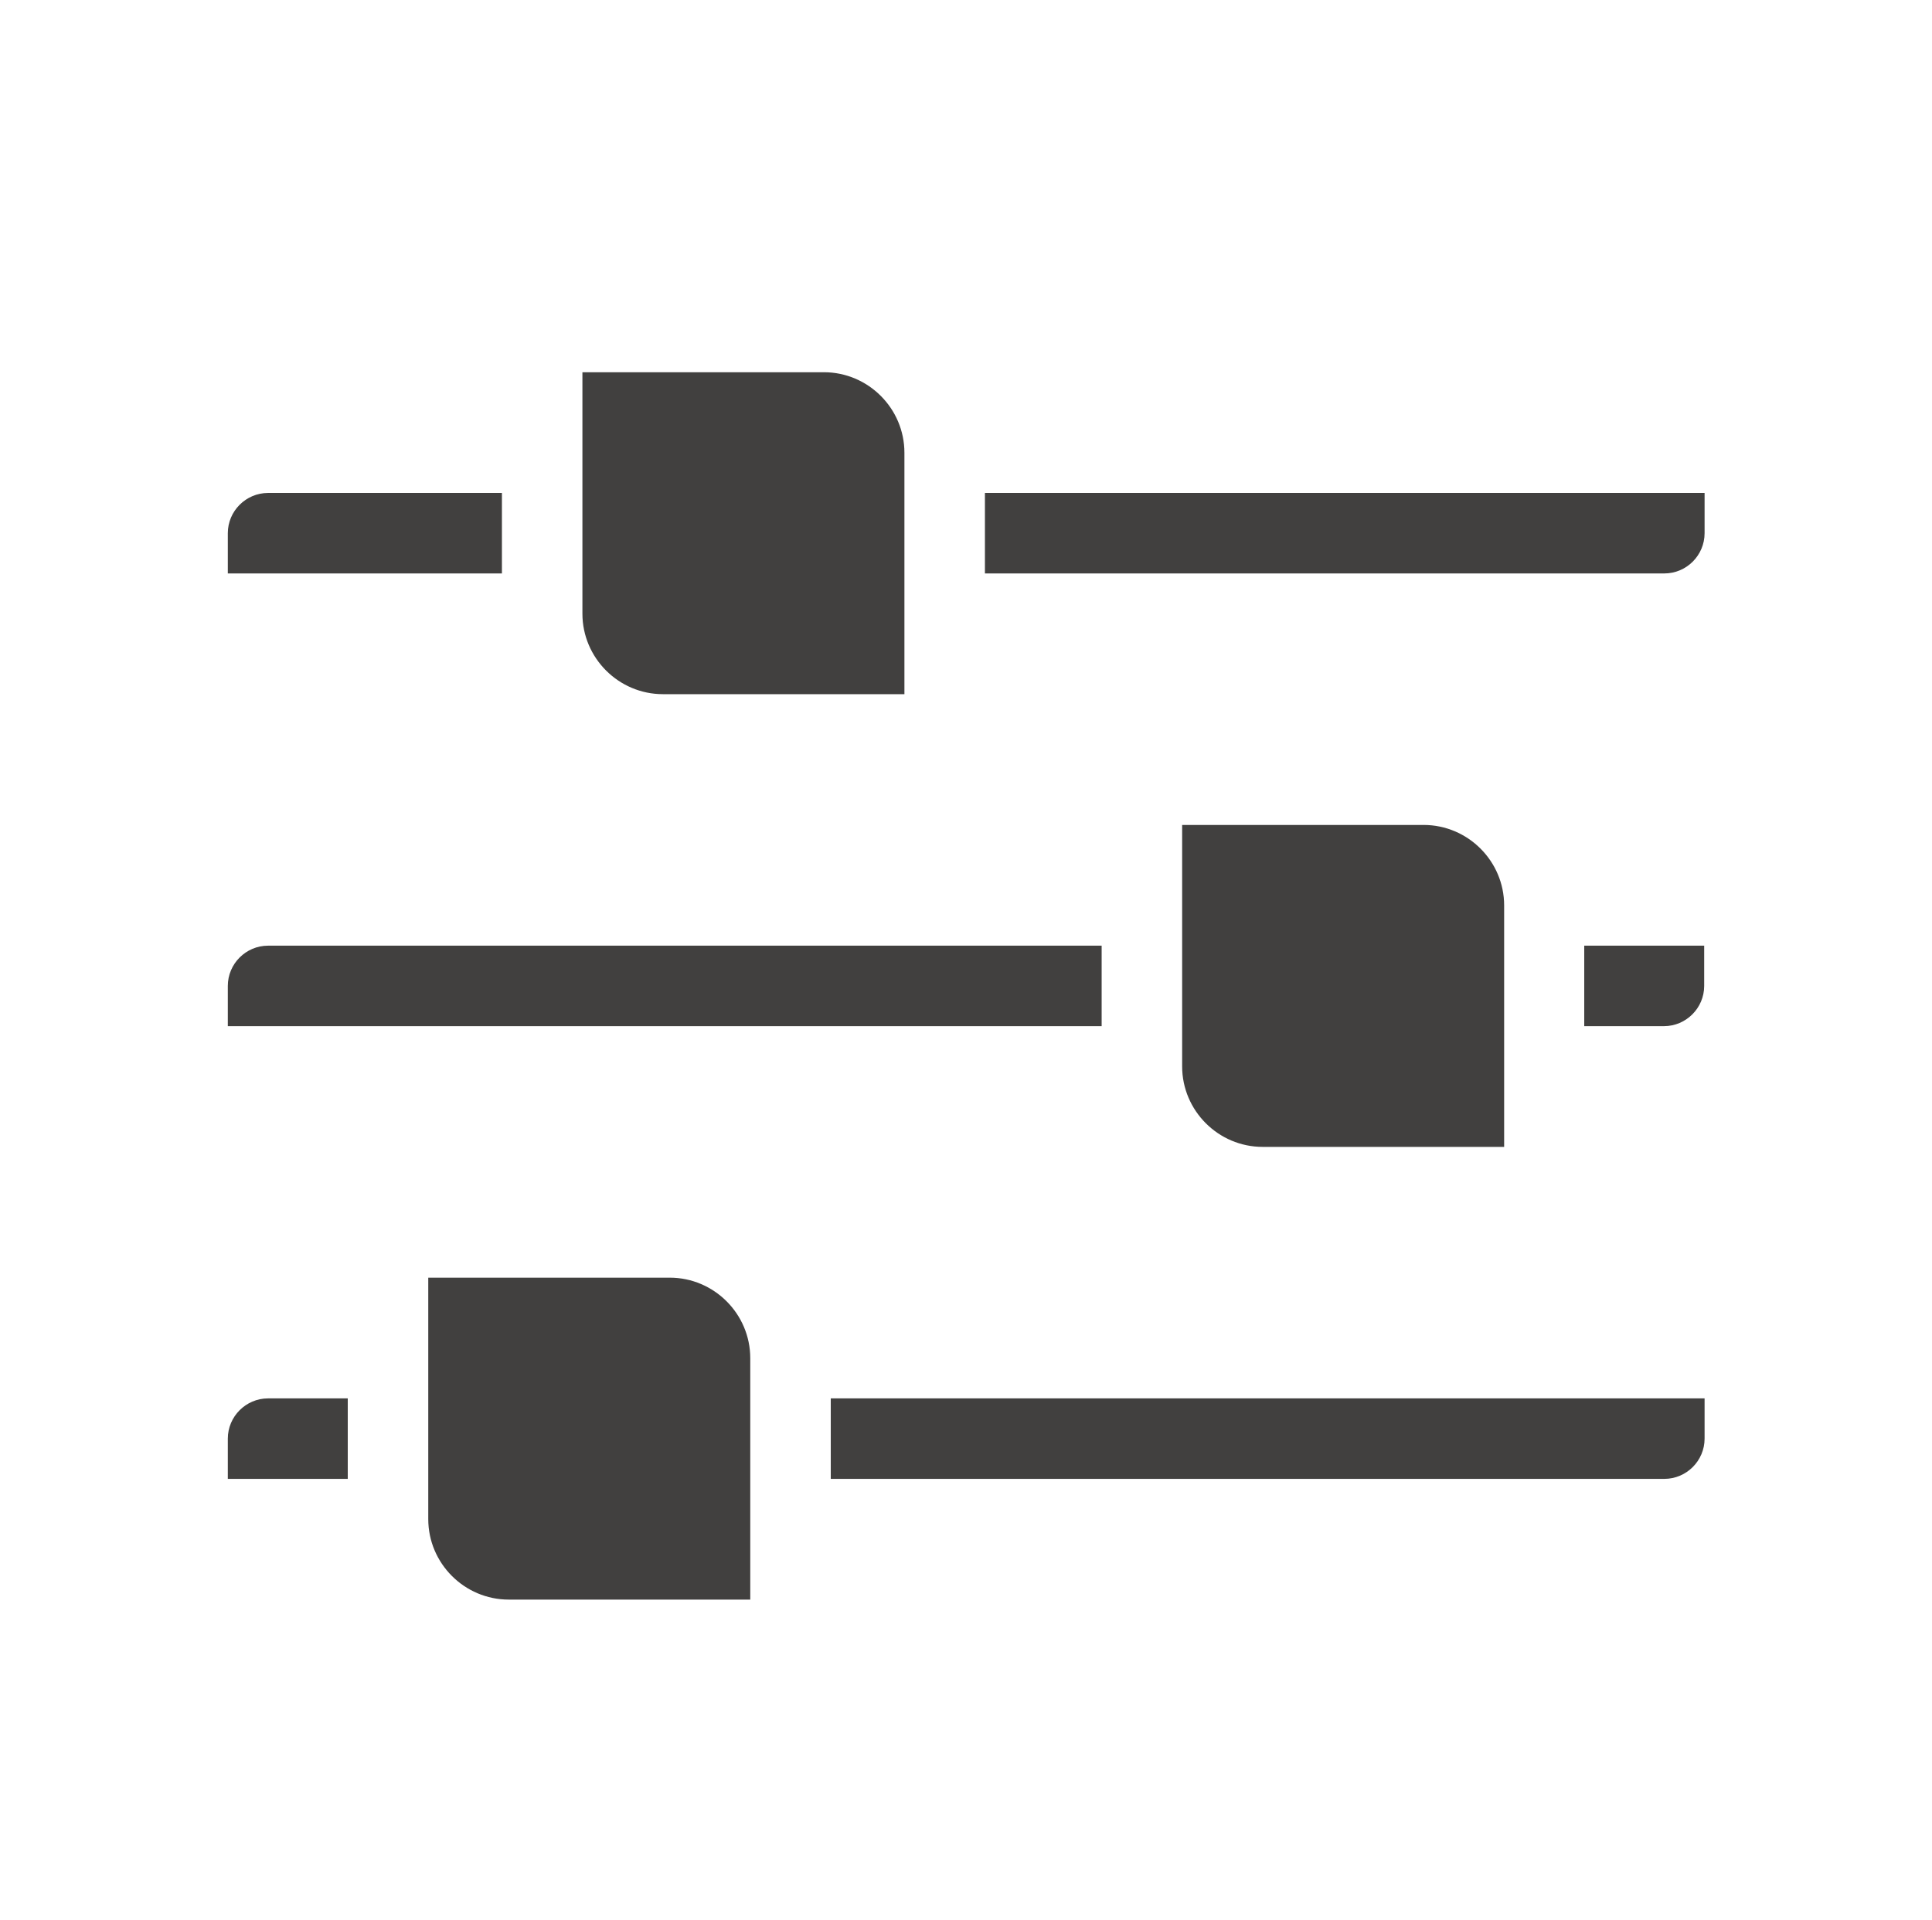 <?xml version="1.0" encoding="UTF-8"?>
<svg id="content" xmlns="http://www.w3.org/2000/svg" viewBox="0 0 48 47.72">
  <defs>
    <style>
      .cls-1 {
        fill: #41403f;
        stroke-width: 0px;
      }
    </style>
  </defs>
  <path class="cls-1" d="M10.64,31.75h6c1.1,0,2,.9,2,2v6h-6c-1.1,0-2-.9-2-2v-6h0Z" transform="translate(29.28 71.5) rotate(-180)"/>
  <path class="cls-1" d="M20.64,34.75v2h20.71c.55,0,1-.45,1-1v-1h-21.71Z"/>
  <path class="cls-1" d="M6.66,34.75c-.55,0-1,.45-1,1v1h2.98v-2h-1.98Z"/>
  <path class="cls-1" d="M29.36,20.5h6c1.1,0,2,.9,2,2v6h-6c-1.1,0-2-.9-2-2v-6h0Z" transform="translate(66.73 49) rotate(-180)"/>
  <path class="cls-1" d="M39.36,23.5v2h1.98c.55,0,1-.45,1-1v-1h-2.98Z"/>
  <path class="cls-1" d="M6.66,23.5c-.55,0-1,.45-1,1v1h21.71v-2H6.66Z"/>
  <path class="cls-1" d="M14.47,9.25h6c1.1,0,2,.9,2,2v6h-6c-1.1,0-2-.9-2-2v-6h0Z" transform="translate(36.94 26.5) rotate(-180)"/>
  <path class="cls-1" d="M6.66,12.25c-.55,0-1,.45-1,1v1h6.81v-2h-5.81Z"/>
  <path class="cls-1" d="M24.47,12.25v2h16.88c.55,0,1-.45,1-1v-1h-17.88Z"/>
</svg>